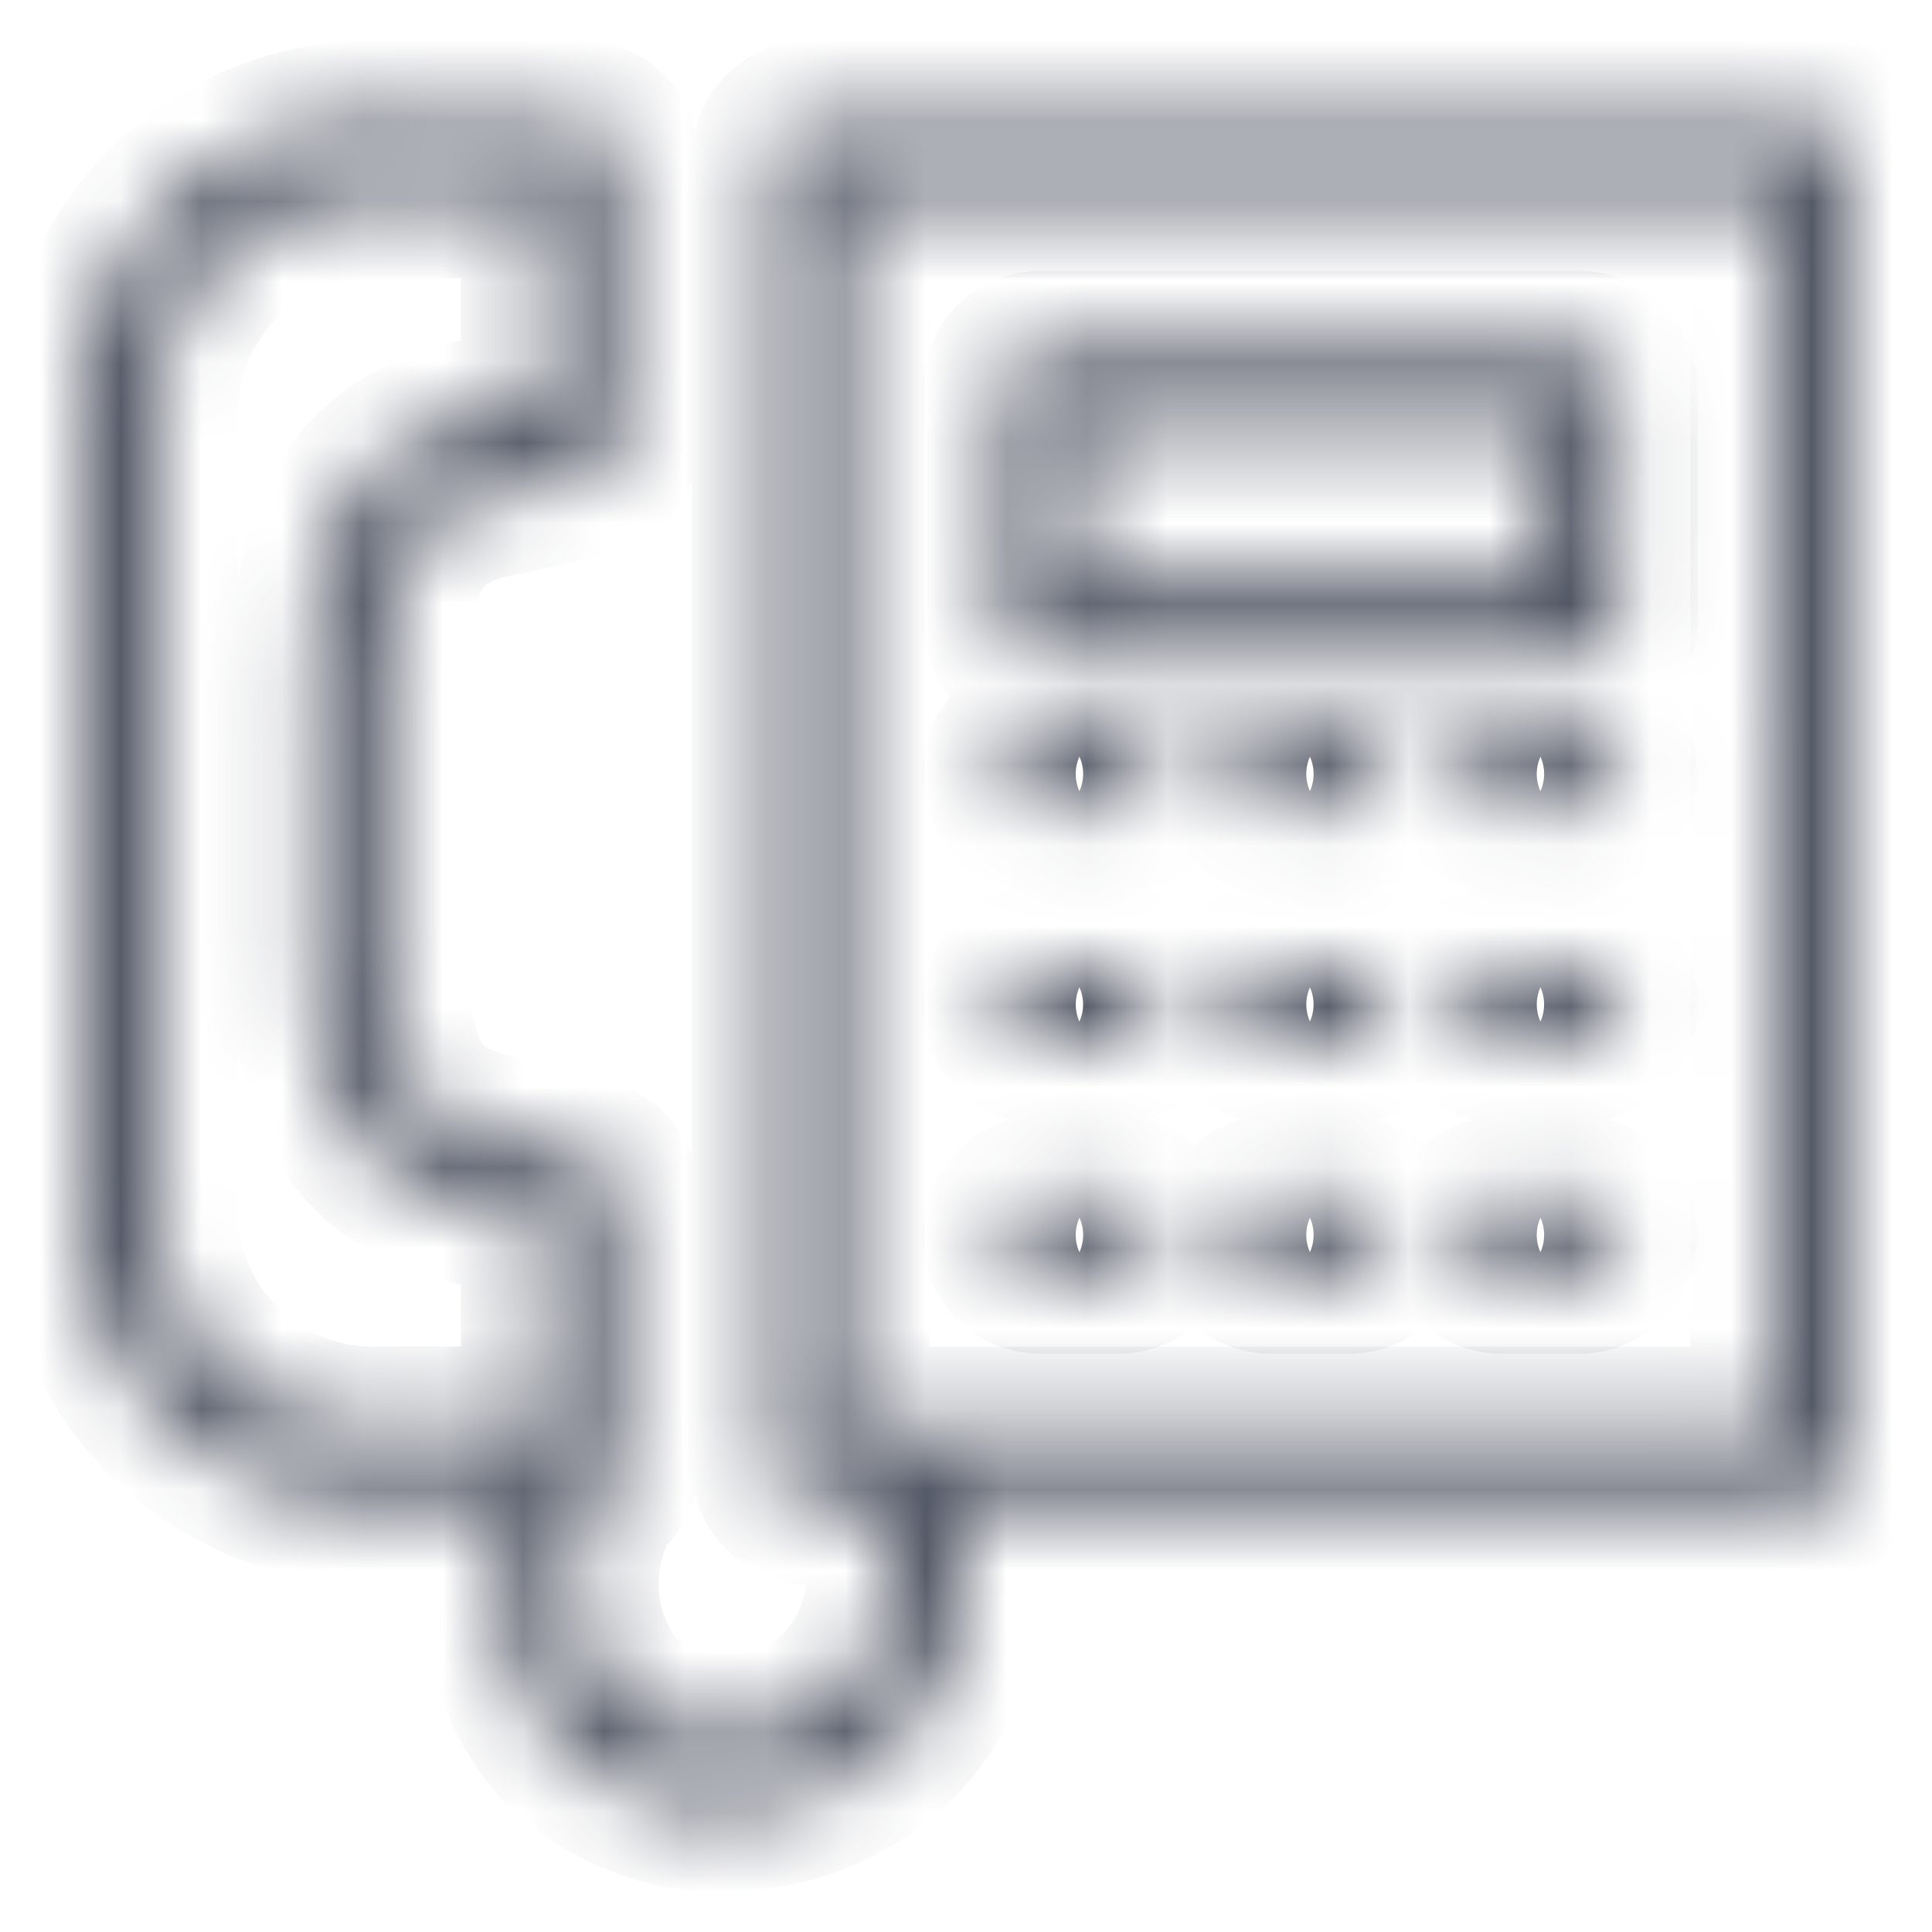 <svg xmlns="http://www.w3.org/2000/svg" width="24" height="24" fill="none"><mask id="a" fill="#fff"><path d="M22.477 1.5h-12.41a.477.477 0 0 0-.476.478v16.227a.477.477 0 0 0 .477.477h.783a2.13 2.13 0 0 1-.42 2.329 2.08 2.08 0 0 1-1.633.535 1.9 1.9 0 0 1-1.116-.487 2.16 2.16 0 0 1-.2-2.482.5.5 0 0 0 .2-.372v-3.341a.47.47 0 0 0-.373-.458l-1.25-.334c-1.06-.249-1.24-.955-1.24-2.51V8.697c0-1.508.19-2.282 1.297-2.52L7.31 5.92a.47.47 0 0 0 .373-.506V1.978a.477.477 0 0 0-.478-.477h-2.49A3.646 3.646 0 0 0 1 5.05v10.08a3.646 3.646 0 0 0 3.713 3.55h1.709a2.96 2.96 0 0 0 .61 3.065 3 3 0 0 0 1.661.754h.315a3.1 3.1 0 0 0 2.072-.811 3 3 0 0 0 .773-3.007h10.624a.477.477 0 0 0 .477-.477V1.978a.477.477 0 0 0-.477-.477M1.955 15.132V5.051a2.68 2.68 0 0 1 2.758-2.596h2.014v2.577l-.82.182c-2.043.439-2.043 2.329-2.043 3.446v2.863c0 1.184 0 2.978 1.985 3.436l.878.21v2.558H4.713a2.68 2.68 0 0 1-2.758-2.596m20.044 2.596H10.545V2.455H22z"/><path d="M12.932 8.182h6.681a.477.477 0 0 0 .477-.477V4.841a.477.477 0 0 0-.477-.477h-6.681a.477.477 0 0 0-.478.477v2.864a.477.477 0 0 0 .477.477m.477-2.863h5.727v1.909h-5.727zm-.476 4.772h.954a.477.477 0 0 0 0-.954h-.954a.477.477 0 1 0 0 .954m3.818-.954h-.955a.477.477 0 1 0 0 .954h.955a.477.477 0 0 0 0-.954m2.863 0h-.954a.477.477 0 1 0 0 .954h.954a.477.477 0 0 0 0-.954m-6.681 3.818h.954a.477.477 0 1 0 0-.955h-.954a.477.477 0 0 0 0 .955M16.75 12h-.955a.477.477 0 0 0 0 .955h.955a.477.477 0 1 0 0-.955m2.863 0h-.954a.477.477 0 0 0 0 .955h.954a.477.477 0 1 0 0-.955m-6.681 3.818h.954a.477.477 0 0 0 0-.954h-.954a.477.477 0 1 0 0 .954m3.818-.954h-.955a.477.477 0 1 0 0 .954h.955a.477.477 0 0 0 0-.954m2.863 0h-.954a.477.477 0 1 0 0 .954h.954a.477.477 0 0 0 0-.954"/></mask><path stroke="#4E5361" stroke-width="2" d="M22.477 1.5h-12.41a.477.477 0 0 0-.476.478v16.227a.477.477 0 0 0 .477.477h.783a2.13 2.13 0 0 1-.42 2.329 2.08 2.08 0 0 1-1.633.535 1.9 1.9 0 0 1-1.116-.487 2.16 2.16 0 0 1-.2-2.482.5.5 0 0 0 .2-.372v-3.341a.47.47 0 0 0-.373-.458l-1.25-.334c-1.06-.249-1.24-.955-1.24-2.51V8.697c0-1.508.19-2.282 1.297-2.52L7.31 5.92a.47.47 0 0 0 .373-.506V1.978a.477.477 0 0 0-.478-.477h-2.49A3.646 3.646 0 0 0 1 5.05v10.08a3.646 3.646 0 0 0 3.713 3.55h1.709a2.96 2.96 0 0 0 .61 3.065 3 3 0 0 0 1.661.754h.315a3.1 3.1 0 0 0 2.072-.811 3 3 0 0 0 .773-3.007h10.624a.477.477 0 0 0 .477-.477V1.978a.477.477 0 0 0-.477-.477ZM1.955 15.132V5.051a2.68 2.68 0 0 1 2.758-2.596h2.014v2.577l-.82.182c-2.043.439-2.043 2.329-2.043 3.446v2.863c0 1.184 0 2.978 1.985 3.436l.878.21v2.558H4.713a2.68 2.68 0 0 1-2.758-2.596Zm20.044 2.596H10.545V2.455H22z" mask="url(#a)"/><path stroke="#4E5361" stroke-width="2" d="M12.932 8.182h6.681a.477.477 0 0 0 .477-.477V4.841a.477.477 0 0 0-.477-.477h-6.681a.477.477 0 0 0-.478.477v2.864a.477.477 0 0 0 .477.477Zm.477-2.863h5.727v1.909h-5.727zm-.477 4.772h.954a.477.477 0 0 0 0-.954h-.954a.477.477 0 1 0 0 .954Zm3.818-.954h-.955a.477.477 0 1 0 0 .954h.955a.477.477 0 0 0 0-.954Zm2.863 0h-.954a.477.477 0 1 0 0 .954h.954a.477.477 0 0 0 0-.954Zm-6.681 3.818h.954a.477.477 0 1 0 0-.955h-.954a.477.477 0 0 0 0 .955ZM16.75 12h-.955a.477.477 0 0 0 0 .955h.955a.477.477 0 1 0 0-.955Zm2.863 0h-.954a.477.477 0 0 0 0 .955h.954a.477.477 0 1 0 0-.955Zm-6.681 3.818h.954a.477.477 0 0 0 0-.954h-.954a.477.477 0 1 0 0 .954Zm3.818-.954h-.955a.477.477 0 1 0 0 .954h.955a.477.477 0 0 0 0-.954Zm2.863 0h-.954a.477.477 0 1 0 0 .954h.954a.477.477 0 0 0 0-.954Z" mask="url(#a)"/></svg>